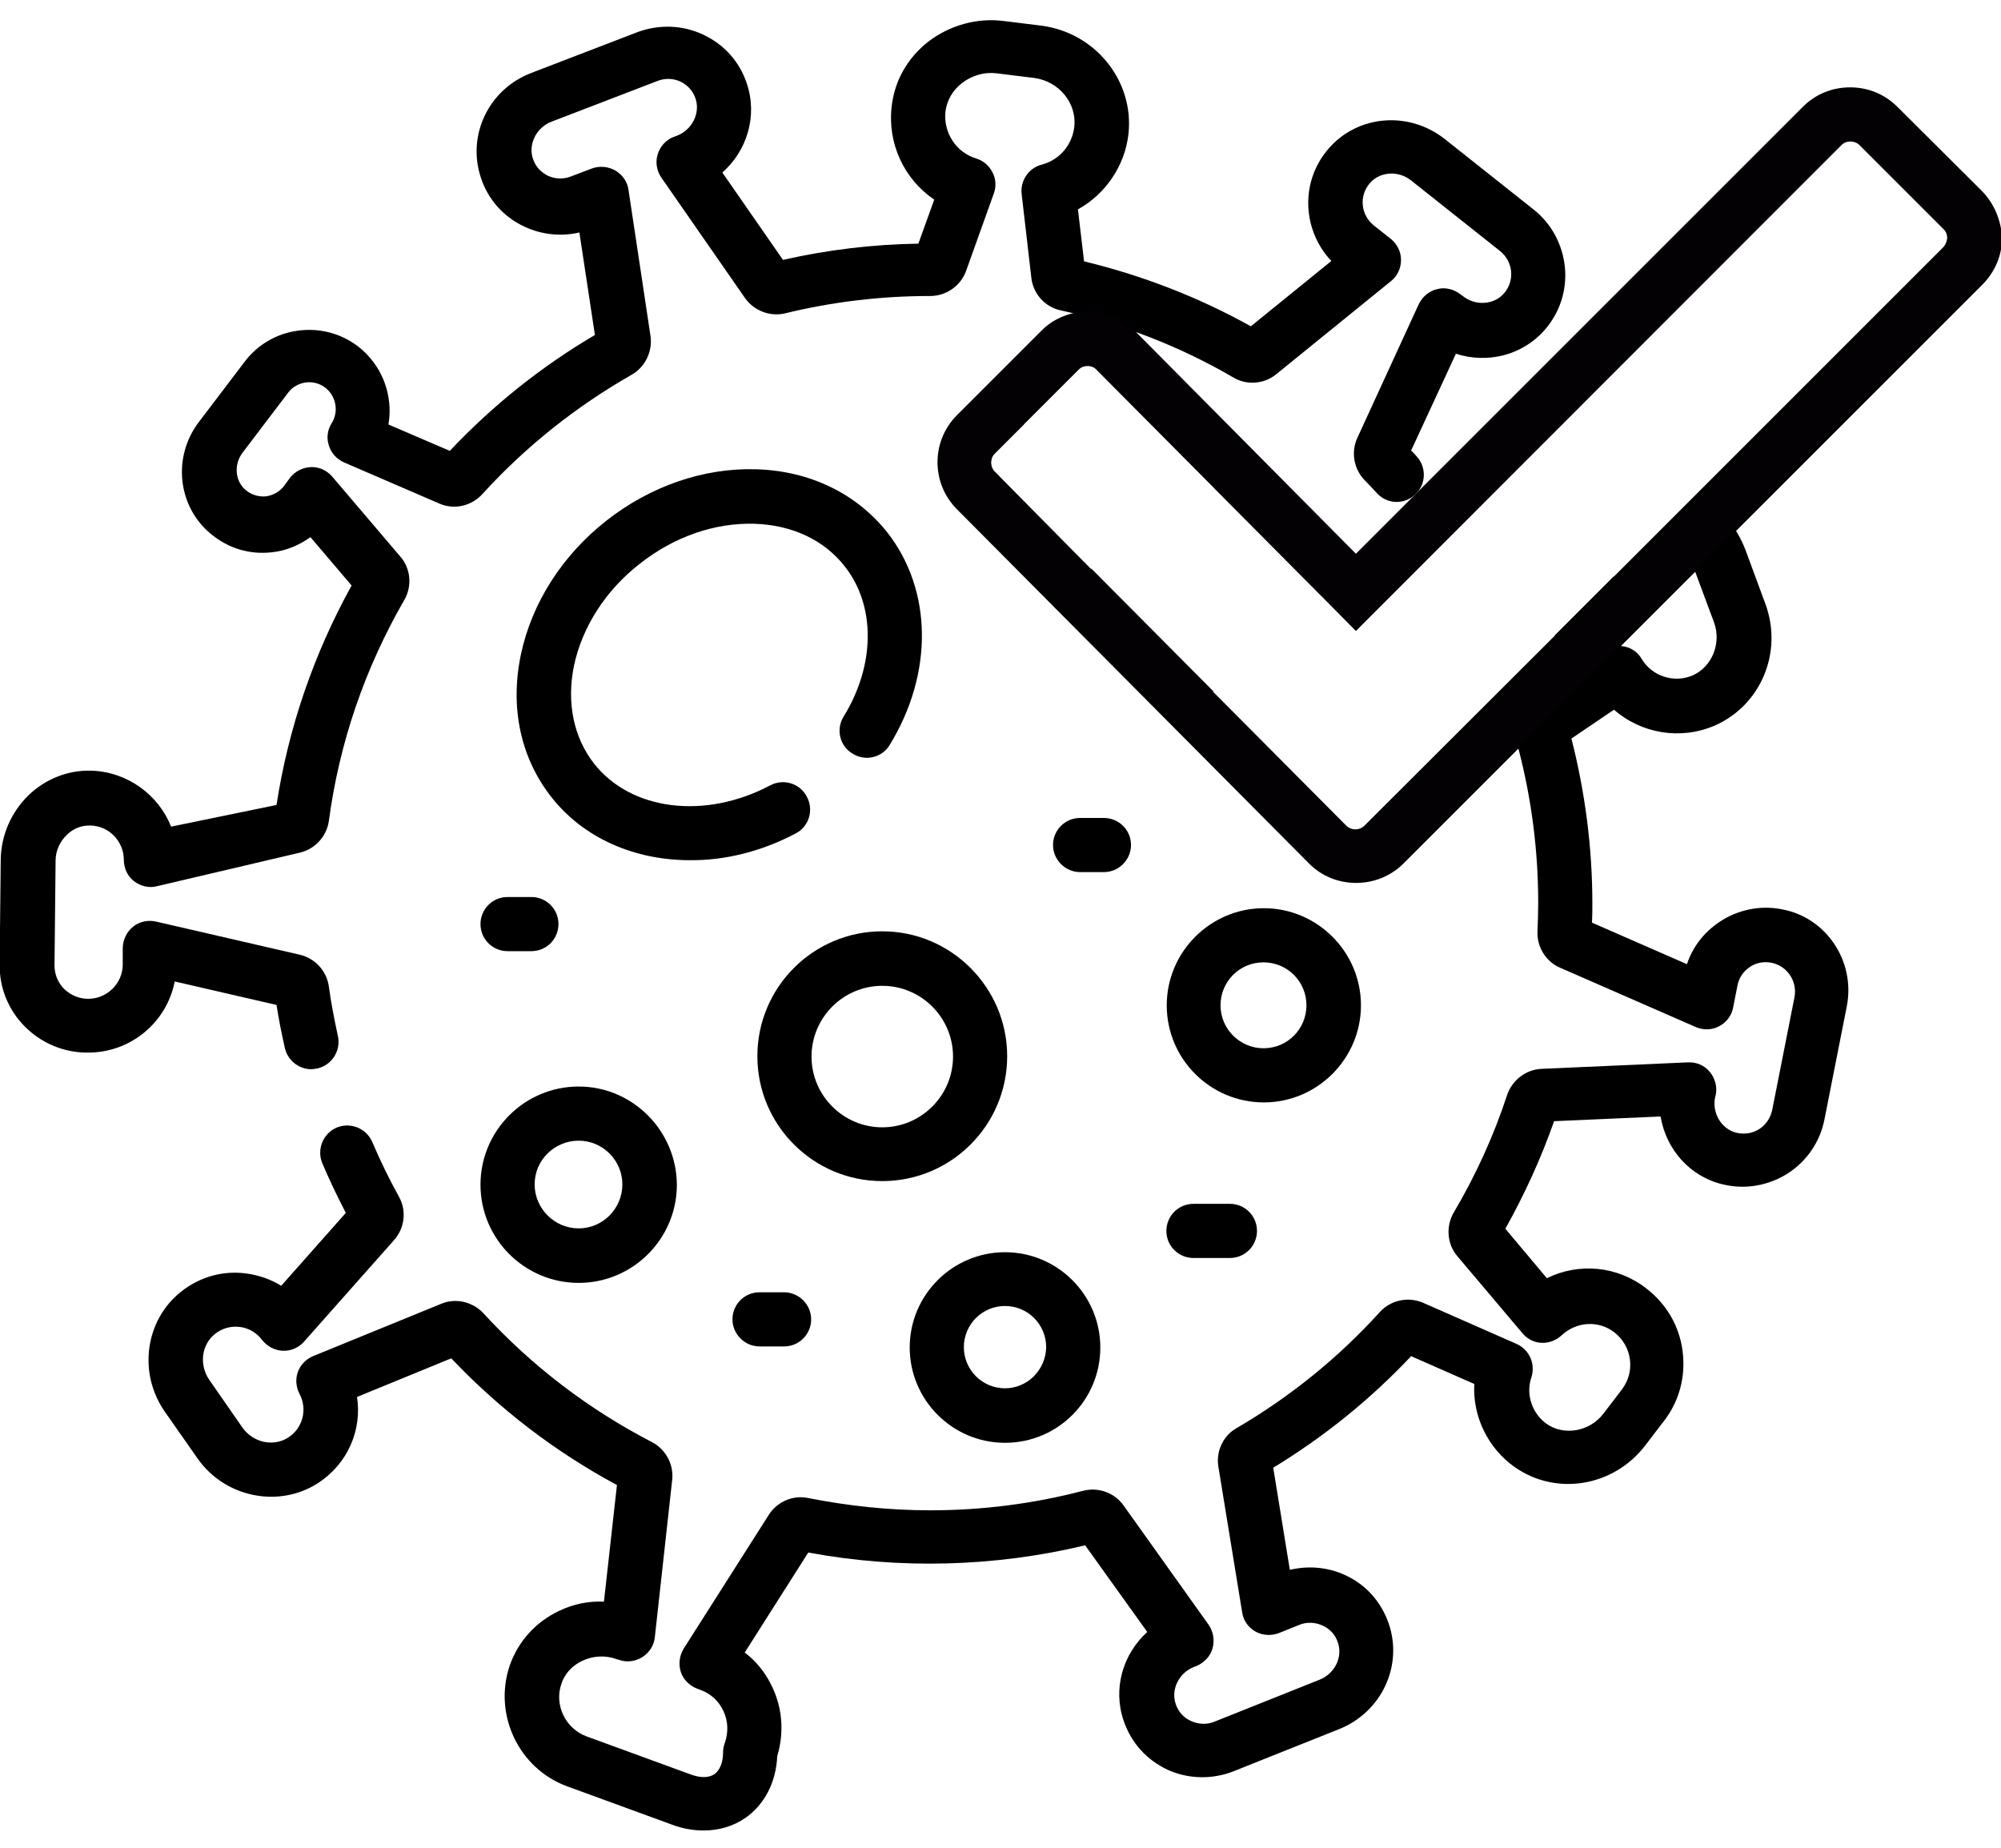 <?xml version="1.0" encoding="utf-8"?>
<!-- Generator: Adobe Illustrator 25.1.0, SVG Export Plug-In . SVG Version: 6.00 Build 0)  -->
<svg version="1.1" id="Capa_1" xmlns="http://www.w3.org/2000/svg" xmlns:xlink="http://www.w3.org/1999/xlink" x="0px" y="0px"
	 viewBox="0 0 554.3 512" style="enable-background:new 0 0 554.3 512;" xml:space="preserve">
<style type="text/css">
	.st0{fill:#030104;}
</style>
<g>
	<path d="M441.7,174.6l-11.1,1.5l16.5-16.5c-0.2,1.7,0,3.4,0.6,5c0.8,2.1,0.5,4.5-0.6,6.4C445.9,172.9,444,174.2,441.7,174.6z"/>
	<path d="M511.6,278.7l-6.2,31.4c-1.2,6.2-4.9,11.6-10.2,15c-5.4,3.4-11.8,4.5-18,3c-9.2-2.2-15.7-9.8-17.2-18.8l-29.5,1.3
		c-3.6,10.3-8.2,20.3-13.5,29.8l11.5,13.7c8.7-4.3,19.4-3.5,27.5,2.8c5.6,4.3,9.2,10.4,10.1,17.4c0.9,7-0.9,13.9-5.2,19.4l-5.2,6.8
		c-8.7,11.3-24.5,14-36,6c-7.6-5.3-11.8-14.2-11.3-23.1l-17.5-7.7c-11.3,12-24.2,22.4-38.2,30.9l4.6,28.3c5-1.2,10.4-0.8,15.2,1.4
		c5.8,2.6,10.1,7.4,12.2,13.5c4,11.7-2,24.5-13.7,29.2l-29.3,11.7c-5.8,2.3-12.5,2.2-18.2-0.4c-5.8-2.7-10.1-7.4-12.2-13.5
		c-3.1-8.9-0.3-18.5,6.5-24.7l-17.2-24c-25,6-51.4,6.7-76.7,2l-17.6,27.7c3.3,2.5,5.9,5.8,7.7,9.7c2.8,6,3.2,12.7,1.3,19
		c-0.3,7.2-3.5,13.4-8.8,17.1c-3.3,2.3-7.3,3.5-11.6,3.5c-2.8,0-5.8-0.5-8.7-1.6l-29-10.6c-13.5-4.9-20.6-19.9-16-33.5
		c2.3-6.6,7.1-12,13.6-15.1c3.9-1.9,8.2-2.8,12.5-2.6l3.6-32.3c-17.1-9.2-32.5-21-45.9-35.1l-26.1,10.7c1.4,9.1-2.5,18.4-10.7,23.8
		c-10.9,7.1-25.9,4.1-33.5-6.8L45.6,391c-7.4-10.7-5.4-25.3,4.6-33.2c5.2-4.1,11.6-5.9,18.1-5c3.5,0.5,6.7,1.6,9.6,3.4l17.9-20.2
		c-2.3-4.4-4.5-9-6.5-13.7c-1.6-3.8,0.1-8.2,3.9-9.9c3.8-1.6,8.2,0.1,9.9,3.9c2.2,5.2,4.7,10.3,7.4,15.2c2.2,3.9,1.6,8.7-1.3,12
		l-25,28.2c-1.5,1.7-3.7,2.6-5.9,2.5c-2.2-0.1-4.3-1.2-5.7-3c-1.5-2-3.7-3.3-6.2-3.6c-2.5-0.3-4.9,0.4-6.8,1.9
		c-3.8,3-4.5,8.6-1.6,12.8l9.1,13.1c3,4.3,8.7,5.5,12.8,2.8c4-2.6,5.3-7.8,3.1-12c-1-1.9-1.2-4.1-0.5-6.1c0.7-2,2.3-3.6,4.2-4.4
		l35.5-14.5c4-1.7,8.7-0.6,11.7,2.6c13.4,14.6,29.1,26.6,46.7,35.7c3.8,2,6.1,6.2,5.6,10.5l-4.8,43.5c-0.2,2.3-1.5,4.3-3.5,5.6
		c-2,1.2-4.4,1.5-6.5,0.7l-0.7-0.2c-3-1.1-6.5-0.9-9.4,0.5c-2.8,1.3-4.9,3.6-5.8,6.4c-2,5.8,1.1,12.3,6.9,14.5l29,10.6
		c2.7,1,5,0.9,6.5-0.1c1.5-1.1,2.4-3.2,2.4-6.1c0-0.9,0.2-1.8,0.5-2.6c1-2.9,0.9-6-0.4-8.8c-1.3-2.8-3.6-4.9-6.5-5.9l-0.8-0.3
		c-2.1-0.8-3.8-2.5-4.5-4.6c-0.7-2.2-0.4-4.5,0.8-6.5l23.6-37.1c2.3-3.6,6.7-5.5,10.9-4.6c11.1,2.2,22.4,3.4,33.8,3.4
		c14.3,0,28.5-1.8,42.3-5.4c4.2-1.1,8.7,0.5,11.2,4l23.6,33.1c1.3,1.9,1.7,4.3,1.1,6.5c-0.6,2.2-2.3,4-4.4,4.9l-0.8,0.3
		c-4.2,1.7-6.4,6.3-5,10.3c0.7,2.1,2.2,3.8,4.3,4.7c2,0.9,4.3,1,6.3,0.2l29.3-11.7c4.2-1.7,6.4-6.3,5-10.3c-0.7-2.1-2.2-3.8-4.3-4.7
		c-2-0.9-4.3-1-6.3-0.2l-5.7,2.3c-2.1,0.8-4.5,0.7-6.5-0.4c-2-1.1-3.4-3.1-3.7-5.3l-6.6-40.4c-0.7-4.2,1.3-8.6,5.1-10.7
		c14.7-8.6,28.1-19.4,39.6-32.1c3-3.3,7.8-4.4,12-2.6l25.9,11.4c3.6,1.6,5.3,5.6,4.1,9.3c-1.6,4.7,0.2,10,4.3,12.9
		c4.8,3.3,11.8,2.1,15.6-2.8l5.2-6.8c1.8-2.4,2.6-5.3,2.2-8.3c-0.4-3-1.9-5.6-4.3-7.5c-4.4-3.4-10.5-3-14.6,0.8
		c-1.5,1.4-3.5,2.2-5.6,2.1c-2.1-0.1-4-1.1-5.3-2.7l-18-21.3c-2.9-3.4-3.2-8.3-1-12.1c6.1-10.3,11.1-21.3,14.8-32.6
		c1.4-4.1,5.2-7,9.5-7.2l40.6-1.8c2.3-0.1,4.5,0.8,6,2.6c1.5,1.8,2.1,4.1,1.7,6.3l-0.2,0.8c-0.9,4.4,1.8,8.8,5.9,9.8
		c2.2,0.5,4.4,0.2,6.3-1c1.9-1.2,3.1-3.1,3.6-5.2l6.2-31.4c0.8-4.4-2-8.6-6.4-9.5c-2.1-0.4-4.3,0-6,1.2c-1.8,1.2-3,3-3.4,5.1
		l-1.2,6.1c-0.4,2.2-1.9,4.2-3.9,5.2c-2,1.1-4.4,1.1-6.5,0.2l-37.5-16.4c-4-1.7-6.5-5.8-6.3-10.1c0.1-2.7,0.2-5.2,0.2-7.8
		c0-14.4-1.8-28.6-5.4-42.5c-0.2-0.8-0.4-1.6-0.7-2.4c-1.2-4.3,0.5-8.9,4.2-11.5l20-13.6c1.5-1,3.3-1.5,5.1-1.2
		c0.2,0,0.5,0.1,0.7,0.1c2,0.4,3.8,1.7,4.8,3.5c2.9,4.8,9,6.7,14.1,4.5c5.4-2.4,8-9,5.9-14.7l-5.1-13.7l-0.4-1.2
		c-1.9-5.1-6.9-8.2-11.9-7.7l12.5-12.5c4.5,2.2,8.4,5.6,11.2,10.1c0.9,1.5,1.7,3.1,2.4,4.9l5.5,14.9c5,13.4-1.2,28.2-14,33.8
		c-9.5,4.1-20.4,2.2-27.9-4.4l-11.8,8c3.8,14.9,5.8,30.2,5.8,45.7c0,1.7,0,3.5-0.1,5.3l26.3,11.5c1.6-4.8,4.7-8.8,9-11.7
		c5.1-3.4,11.3-4.7,17.3-3.5C505.8,254.1,514,266.2,511.6,278.7z"/>
	<path d="M48.4,271.9l28.2,6.5c0.6,3.9,1.4,7.9,2.3,11.9c0.8,3.5,3.9,5.9,7.3,5.9c0.5,0,1.1-0.1,1.7-0.2c4-0.9,6.6-4.9,5.7-9
		c-1-4.6-1.9-9.2-2.5-13.7c-0.6-4.3-3.8-7.8-8-8.8l-39.9-9.2c-2.2-0.5-4.6,0-6.3,1.4c-1.8,1.4-2.8,3.6-2.9,5.8l0,4.7
		c0,5.2-4.3,9.5-9.6,9.5c-2.5,0-4.8-1-6.6-2.7c-1.8-1.8-2.7-4.1-2.7-6.6l0.3-29c0-2.7,1.2-5.3,3.1-7.1c1.8-1.8,4.1-2.7,6.6-2.6
		c5.1,0.1,9.2,4.4,9.2,9.5c0,2.3,1,4.5,2.8,5.9c1.8,1.4,4.2,2,6.4,1.4l39.6-9.3c4.2-1,7.4-4.5,8-8.8c2.9-21.7,10-42.3,20.9-61.2
		c2.2-3.8,1.8-8.7-1.1-12l-18.9-22.2c-1.5-1.7-3.6-2.7-5.9-2.6c-2.3,0.1-4.4,1.2-5.8,3l-1.6,2.2c-1.2,1.6-3,2.6-5,2.9
		c-2,0.2-4-0.4-5.6-1.7c-3-2.5-3.4-7.1-0.9-10.4l12.6-16.6c2.4-3.2,7.1-3.9,10.3-1.4c3,2.3,3.8,6.6,1.8,9.8
		c-1.2,1.9-1.5,4.1-0.8,6.2c0.6,2.1,2.2,3.8,4.2,4.7l26.4,11.4c4.1,1.8,8.9,0.7,11.9-2.6c12-13.2,26-24.3,41.4-33.1
		c3.7-2.1,5.8-6.4,5.2-10.7l-6.1-40.5c-0.3-2.3-1.7-4.2-3.7-5.4c-2-1.1-4.4-1.3-6.5-0.5l-5.8,2.2c-2.1,0.8-4.3,0.7-6.3-0.2
		c-2-1-3.5-2.6-4.2-4.8c-1.3-4,1-8.6,5.2-10.2l29.4-11.3c2.1-0.8,4.3-0.7,6.3,0.2c2,1,3.5,2.6,4.2,4.8c1.3,4-1,8.6-5.2,10.2
		l-0.8,0.3c-2.2,0.8-3.8,2.6-4.5,4.8c-0.7,2.2-0.3,4.6,1,6.5l23.2,33.4c2.5,3.5,6.9,5.2,11.1,4.2c13.1-3.2,26.6-4.8,40.2-4.8h0
		c4.4,0,8.4-2.8,9.9-6.9l7.7-21.5c0.7-1.9,0.6-4.1-0.4-5.9c-0.9-1.8-2.5-3.2-4.5-3.8c-5.6-1.7-9.1-7.2-8.5-13c0.4-3.1,2-5.9,4.6-7.9
		c2.7-2.1,6.2-3.1,9.5-2.7l10.5,1.3c6.8,0.9,11.8,6.9,11.1,13.5c-0.6,5.1-4.1,9.2-9,10.5c-3.6,0.9-6,4.4-5.6,8.1l2.7,23.3
		c0.5,4.4,3.8,8.1,8.2,9c16.8,3.7,32.9,9.9,47.8,18.6c3.7,2.2,8.5,1.8,11.8-0.9l31.8-25.8c1.8-1.4,2.8-3.6,2.8-5.9
		c0-2.3-1.1-4.4-2.8-5.8l-4.8-3.8c-1.7-1.4-2.8-3.4-3-5.6c-0.2-2.2,0.5-4.4,2-6.1c2.8-3.2,7.9-3.5,11.4-0.7l24.7,19.6
		c1.7,1.4,2.8,3.4,3,5.6c0.2,2.2-0.5,4.4-2,6.1c-2.8,3.2-7.9,3.5-11.4,0.7l-0.7-0.5c-1.8-1.4-4.2-2-6.4-1.4
		c-2.2,0.5-4.1,2.1-5.1,4.2l-17,37c-1.8,3.9-1,8.6,2,11.7c1.1,1.1,2.1,2.2,3.4,3.6c2.8,3.1,7.6,3.3,10.6,0.4
		c3.1-2.8,3.2-7.6,0.4-10.6c-0.5-0.6-1-1.1-1.5-1.6l12.4-26.8c8.7,2.8,18.4,0.5,24.6-6.6c4.2-4.8,6.2-11,5.6-17.3
		c-0.6-6.3-3.7-12.1-8.6-16l-24.7-19.6c-9.9-7.8-24-6.7-32.1,2.6c-4.2,4.8-6.2,11-5.6,17.3c0.5,5.2,2.7,10.1,6.3,13.9l-22.3,18.1
		c-14.5-8.1-30.1-14.1-46.2-18l-1.7-14.4c7.6-4.2,13-12,14-20.9c1.6-14.7-9.2-28.1-24.2-30l-10.5-1.3c-7.3-0.9-14.8,1.2-20.7,5.7
		c-5.8,4.5-9.4,10.9-10.2,18c-1.2,10.3,3.5,20.2,11.8,25.8l-4.4,12.2c-12.7,0.2-25.2,1.7-37.5,4.5l-16.8-24.2
		c6.8-6,9.8-15.6,6.8-24.6c-2-6.1-6.3-10.9-12.1-13.6c-5.7-2.7-12.3-2.9-18.2-0.7l-29.4,11.3c-11.8,4.5-17.9,17.2-14,29
		c2,6.1,6.3,10.9,12.1,13.6c4.7,2.2,10.1,2.8,15.2,1.6l4.3,28.4c-14.8,8.7-28.3,19.5-40.2,32.1l-17-7.3c1.4-8-1.7-16.5-8.5-21.7
		c-4.8-3.6-10.6-5.1-16.6-4.3c-5.9,0.8-11.2,3.9-14.8,8.7l-12.6,16.6c-7.4,9.7-5.9,23.4,3.3,31c4.8,4,10.7,5.8,16.9,5.1
		c3.9-0.4,7.5-1.9,10.7-4.2l11.4,13.4c-10.5,19-17.5,39.4-20.8,60.8L47.4,229c-3.5-8.8-12.1-15.2-22.1-15.5
		c-6.5-0.2-12.7,2.3-17.4,6.8c-4.8,4.7-7.6,11.1-7.7,17.8l-0.3,29c-0.1,6.5,2.4,12.7,7,17.3c4.6,4.6,10.7,7.2,17.3,7.2
		C36.2,291.7,46.2,283.2,48.4,271.9L48.4,271.9z"/>
	<path d="M220.4,230.9c3.7-1.9,5.1-6.5,3.1-10.2c-1.9-3.7-6.5-5.1-10.2-3.1c-18,9.5-38.4,7-48.7-6c-5.7-7.3-7.7-16.9-5.6-27.2
		c2.3-10.7,8.7-20.8,18.2-28.2c9.5-7.5,20.7-11.4,31.7-11.1c10.5,0.3,19.4,4.5,25.1,11.8c8.6,10.9,8.5,27.3-0.3,41.6
		c-2.2,3.5-1.1,8.2,2.5,10.3c3.5,2.2,8.2,1.1,10.3-2.5c12.1-19.8,11.8-42.8-0.7-58.8c-8.6-10.8-21.5-17.1-36.5-17.5
		c-14.5-0.4-29.2,4.7-41.4,14.3c-12.2,9.6-20.6,22.8-23.6,37c-3.1,14.7-0.1,28.7,8.5,39.6c9,11.4,23.1,17.4,38.3,17.4
		C200.8,238.4,210.9,235.9,220.4,230.9L220.4,230.9z"/>
	<path d="M336.5,135.3l29.7,29.9c0-0.6,0.1-1.1,0.1-1.7C366.2,148.7,353.1,136.5,336.5,135.3z M301.6,163.5
		c0,15.6,14.5,28.2,32.3,28.2c0.8,0,1.5,0,2.3-0.1l-33.9-34.1C301.8,159.5,301.6,161.5,301.6,163.5z"/>
	<path d="M244.4,258c-19.1,0-34.6,15.5-34.6,34.6c0,19.1,15.5,34.6,34.6,34.6c19.1,0,34.6-15.5,34.6-34.6
		C279,273.6,263.5,258,244.4,258z M244.4,312.3c-10.8,0-19.6-8.8-19.6-19.6s8.8-19.6,19.6-19.6c10.8,0,19.6,8.8,19.6,19.6
		S255.2,312.3,244.4,312.3z"/>
	<path d="M350.1,251.6c-14.8,0-26.9,12.1-26.9,26.9c0,14.9,12.1,26.9,26.9,26.9c14.8,0,26.9-12.1,26.9-26.9
		C377,263.7,364.9,251.6,350.1,251.6z M350,290.4c-6.5,0-11.9-5.3-11.9-11.9s5.3-11.9,11.9-11.9c6.6,0,11.9,5.3,11.9,11.9
		S356.6,290.4,350,290.4z"/>
	<path d="M278.4,346.9c-14.5,0-26.4,11.8-26.4,26.4c0,14.5,11.8,26.4,26.4,26.4s26.4-11.8,26.4-26.4
		C304.8,358.7,292.9,346.9,278.4,346.9z M278.4,384.6c-6.3,0-11.4-5.1-11.4-11.4c0-6.3,5.1-11.4,11.4-11.4s11.4,5.1,11.4,11.4
		C289.7,379.5,284.6,384.6,278.4,384.6z"/>
	<path d="M160.3,301c-15,0-27.2,12.2-27.2,27.2c0,15,12.2,27.2,27.2,27.2c15,0,27.2-12.2,27.2-27.2C187.4,313.2,175.2,301,160.3,301
		z M160.3,340.3c-6.7,0-12.2-5.5-12.2-12.2c0-6.7,5.5-12.1,12.2-12.1s12.1,5.5,12.1,12.1C172.4,334.8,167,340.3,160.3,340.3z"/>
	<path d="M313.3,234.1c0-4.2-3.4-7.5-7.5-7.5h-6.6c-4.2,0-7.5,3.4-7.5,7.5s3.4,7.5,7.5,7.5h6.6C309.9,241.6,313.3,238.2,313.3,234.1
		z"/>
	<path d="M210.4,373h6.8c4.2,0,7.5-3.4,7.5-7.5s-3.4-7.5-7.5-7.5h-6.8c-4.2,0-7.5,3.4-7.5,7.5S206.3,373,210.4,373z"/>
	<path d="M147.2,263.5c4.2,0,7.5-3.4,7.5-7.5c0-4.2-3.4-7.5-7.5-7.5h-6.6c-4.2,0-7.5,3.4-7.5,7.5c0,4.2,3.4,7.5,7.5,7.5H147.2z"/>
	<path d="M275.5,130.6l1.4,1.4h-5.4c-4.2,0-7.5-3.4-7.5-7.5c0-4.2,3.4-7.5,7.5-7.5h9.2c1,0,2,0.2,2.9,0.6l-8.1,8.1
		C274.2,127,274.2,129.3,275.5,130.6z"/>
	<path d="M330.6,333.5c-4.2,0-7.5,3.4-7.5,7.5c0,4.2,3.4,7.5,7.5,7.5h10.1c4.2,0,7.5-3.4,7.5-7.5c0-4.2-3.4-7.5-7.5-7.5H330.6z"/>
</g>
<g>
	<g>
		<path class="st0" d="M548.9,52.8l-23.3-23.2c-3.5-3.5-8.1-5.4-13.1-5.4s-9.6,1.9-13.1,5.4L375.6,153.4l-61.2-61.7
			c-0.1-0.1-0.1-0.1-0.2-0.2c-3.4-3.4-8-5.2-12.8-5.2h0c-1.2,0-2.3,0.1-3.4,0.3c-3.6,0.7-7,2.4-9.6,5.1l-23.3,23.3
			c-7.2,7.2-7.2,18.9,0,26.1l97.6,98.2c3.6,3.6,8.3,5.3,13,5.3c4.7,0,9.5-1.8,13.1-5.4l31.8-31.8l28.7-28.7l20.4-20.4l11.3-11.3
			l68.1-68.1c3.5-3.5,5.5-8.1,5.5-13.1C554.3,61,552.4,56.3,548.9,52.8z M538.3,68.5l-91.1,91.1l-16.5,16.5L378,228.7
			c-1.4,1.4-3.6,1.4-5,0.1l-36.9-37.1l-33.9-34.1L276.9,132l-1.4-1.4c-1.3-1.3-1.3-3.6,0-4.9l8.1-8.1l15.2-15.2c0.9-0.9,1.9-1,2.5-1
			h0c0.5,0,1.6,0.1,2.4,1l32.8,33l29.7,29.9l9.4,9.5L510.1,40.2c0.9-0.9,1.9-1,2.5-1c0.5,0,1.6,0.1,2.5,1l23.3,23.3
			c0.9,0.9,1,1.9,1,2.5C539.3,66.5,539.2,67.5,538.3,68.5z"/>
	</g>
</g>
</svg>
